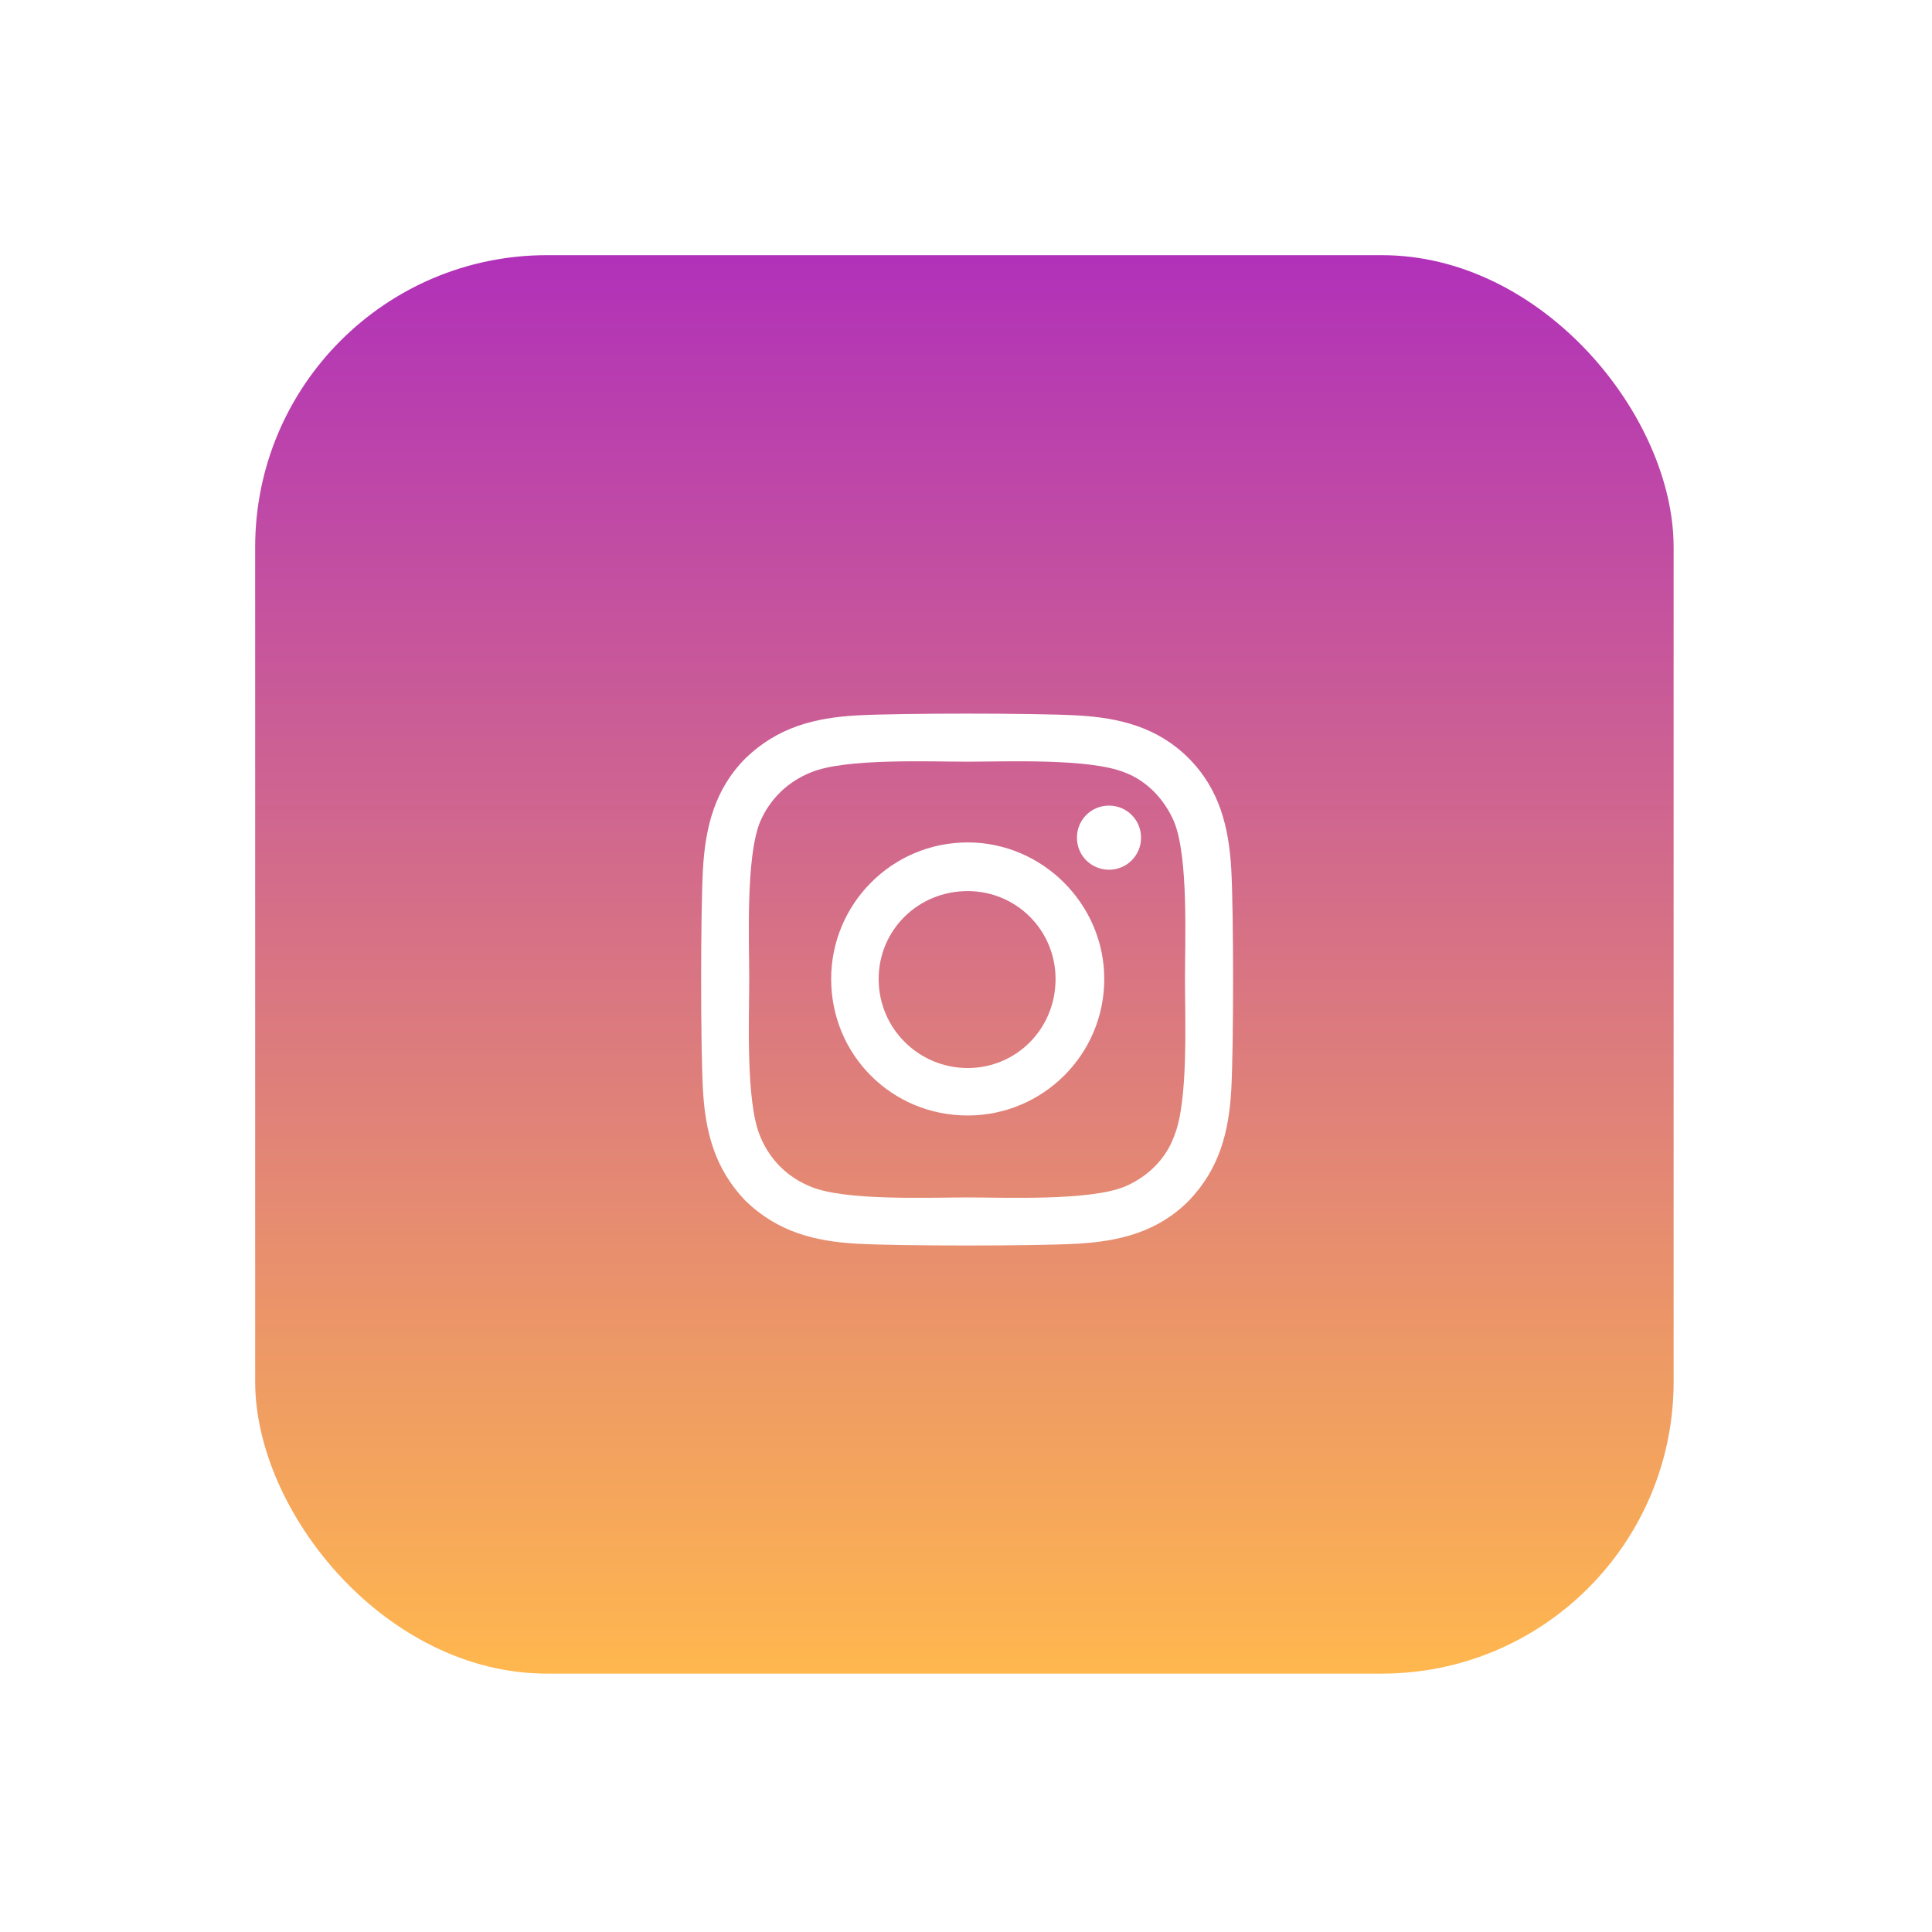 <svg width="53" height="53" viewBox="0 0 53 53" fill="none" xmlns="http://www.w3.org/2000/svg">
<g filter="url(#filter0_d_1571_1034)">
<path d="M32.898 23.956C32.898 24.119 32.898 24.25 32.898 24.412C32.898 28.94 29.477 34.119 23.191 34.119C21.237 34.119 19.445 33.565 17.947 32.588C18.208 32.62 18.468 32.653 18.761 32.653C20.357 32.653 21.823 32.099 22.996 31.187C21.497 31.155 20.227 30.178 19.804 28.81C20.032 28.842 20.227 28.875 20.455 28.875C20.748 28.875 21.074 28.81 21.335 28.744C19.771 28.419 18.599 27.051 18.599 25.39V25.357C19.055 25.618 19.608 25.748 20.162 25.78C19.217 25.162 18.631 24.119 18.631 22.947C18.631 22.295 18.794 21.709 19.087 21.22C20.781 23.272 23.321 24.64 26.155 24.803C26.09 24.543 26.058 24.282 26.058 24.022C26.058 22.132 27.588 20.602 29.477 20.602C30.455 20.602 31.334 20.992 31.985 21.676C32.735 21.514 33.484 21.22 34.135 20.83C33.875 21.644 33.353 22.295 32.637 22.719C33.321 22.654 34.005 22.458 34.591 22.198C34.135 22.882 33.549 23.468 32.898 23.956Z" fill="white"/>
<rect x="7" y="7" width="38.912" height="38.912" rx="8.005" fill="url(#paint0_linear_1571_1034)"/>
<path d="M26.547 23.11C28.599 23.11 30.293 24.804 30.293 26.856C30.293 28.94 28.599 30.601 26.547 30.601C24.462 30.601 22.801 28.94 22.801 26.856C22.801 24.804 24.462 23.11 26.547 23.11ZM26.547 29.299C27.882 29.299 28.957 28.224 28.957 26.856C28.957 25.52 27.882 24.445 26.547 24.445C25.179 24.445 24.104 25.52 24.104 26.856C24.104 28.224 25.211 29.299 26.547 29.299ZM31.302 22.98C31.302 23.468 30.911 23.859 30.423 23.859C29.934 23.859 29.543 23.468 29.543 22.98C29.543 22.491 29.934 22.1 30.423 22.1C30.911 22.1 31.302 22.491 31.302 22.98ZM33.778 23.859C33.843 25.064 33.843 28.68 33.778 29.885C33.712 31.057 33.452 32.067 32.605 32.947C31.758 33.793 30.716 34.054 29.543 34.119C28.338 34.184 24.723 34.184 23.518 34.119C22.345 34.054 21.335 33.793 20.456 32.947C19.609 32.067 19.348 31.057 19.283 29.885C19.218 28.68 19.218 25.064 19.283 23.859C19.348 22.686 19.609 21.644 20.456 20.797C21.335 19.95 22.345 19.69 23.518 19.625C24.723 19.56 28.338 19.56 29.543 19.625C30.716 19.69 31.758 19.95 32.605 20.797C33.452 21.644 33.712 22.686 33.778 23.859ZM32.214 31.155C32.605 30.21 32.507 27.93 32.507 26.856C32.507 25.813 32.605 23.533 32.214 22.556C31.954 21.937 31.465 21.416 30.846 21.188C29.869 20.797 27.589 20.895 26.547 20.895C25.472 20.895 23.192 20.797 22.247 21.188C21.596 21.449 21.107 21.937 20.847 22.556C20.456 23.533 20.553 25.813 20.553 26.856C20.553 27.93 20.456 30.21 20.847 31.155C21.107 31.806 21.596 32.295 22.247 32.556C23.192 32.947 25.472 32.849 26.547 32.849C27.589 32.849 29.869 32.947 30.846 32.556C31.465 32.295 31.986 31.806 32.214 31.155Z" fill="white"/>
</g>
<defs>
<filter id="filter0_d_1571_1034" x="-0.151" y="0.138" width="52.926" height="53.126" filterUnits="userSpaceOnUse" color-interpolation-filters="sRGB">
<feFlood flood-opacity="0" result="BackgroundImageFix"/>
<feColorMatrix in="SourceAlpha" type="matrix" values="0 0 0 0 0 0 0 0 0 0 0 0 0 0 0 0 0 0 127 0" result="hardAlpha"/>
<feMorphology radius="1.144" operator="dilate" in="SourceAlpha" result="effect1_dropShadow_1571_1034"/>
<feOffset/>
<feGaussianBlur stdDeviation="2.859"/>
<feComposite in2="hardAlpha" operator="out"/>
<feColorMatrix type="matrix" values="0 0 0 0 0.816 0 0 0 0 0.816 0 0 0 0 0.816 0 0 0 0.62 0"/>
<feBlend mode="normal" in2="BackgroundImageFix" result="effect1_dropShadow_1571_1034"/>
<feBlend mode="normal" in="SourceGraphic" in2="effect1_dropShadow_1571_1034" result="shape"/>
</filter>
<linearGradient id="paint0_linear_1571_1034" x1="26.456" y1="7" x2="26.456" y2="45.912" gradientUnits="userSpaceOnUse">
<stop stop-color="#B131B9"/>
<stop offset="1" stop-color="#FFB74E"/>
</linearGradient>
</defs>
</svg>

